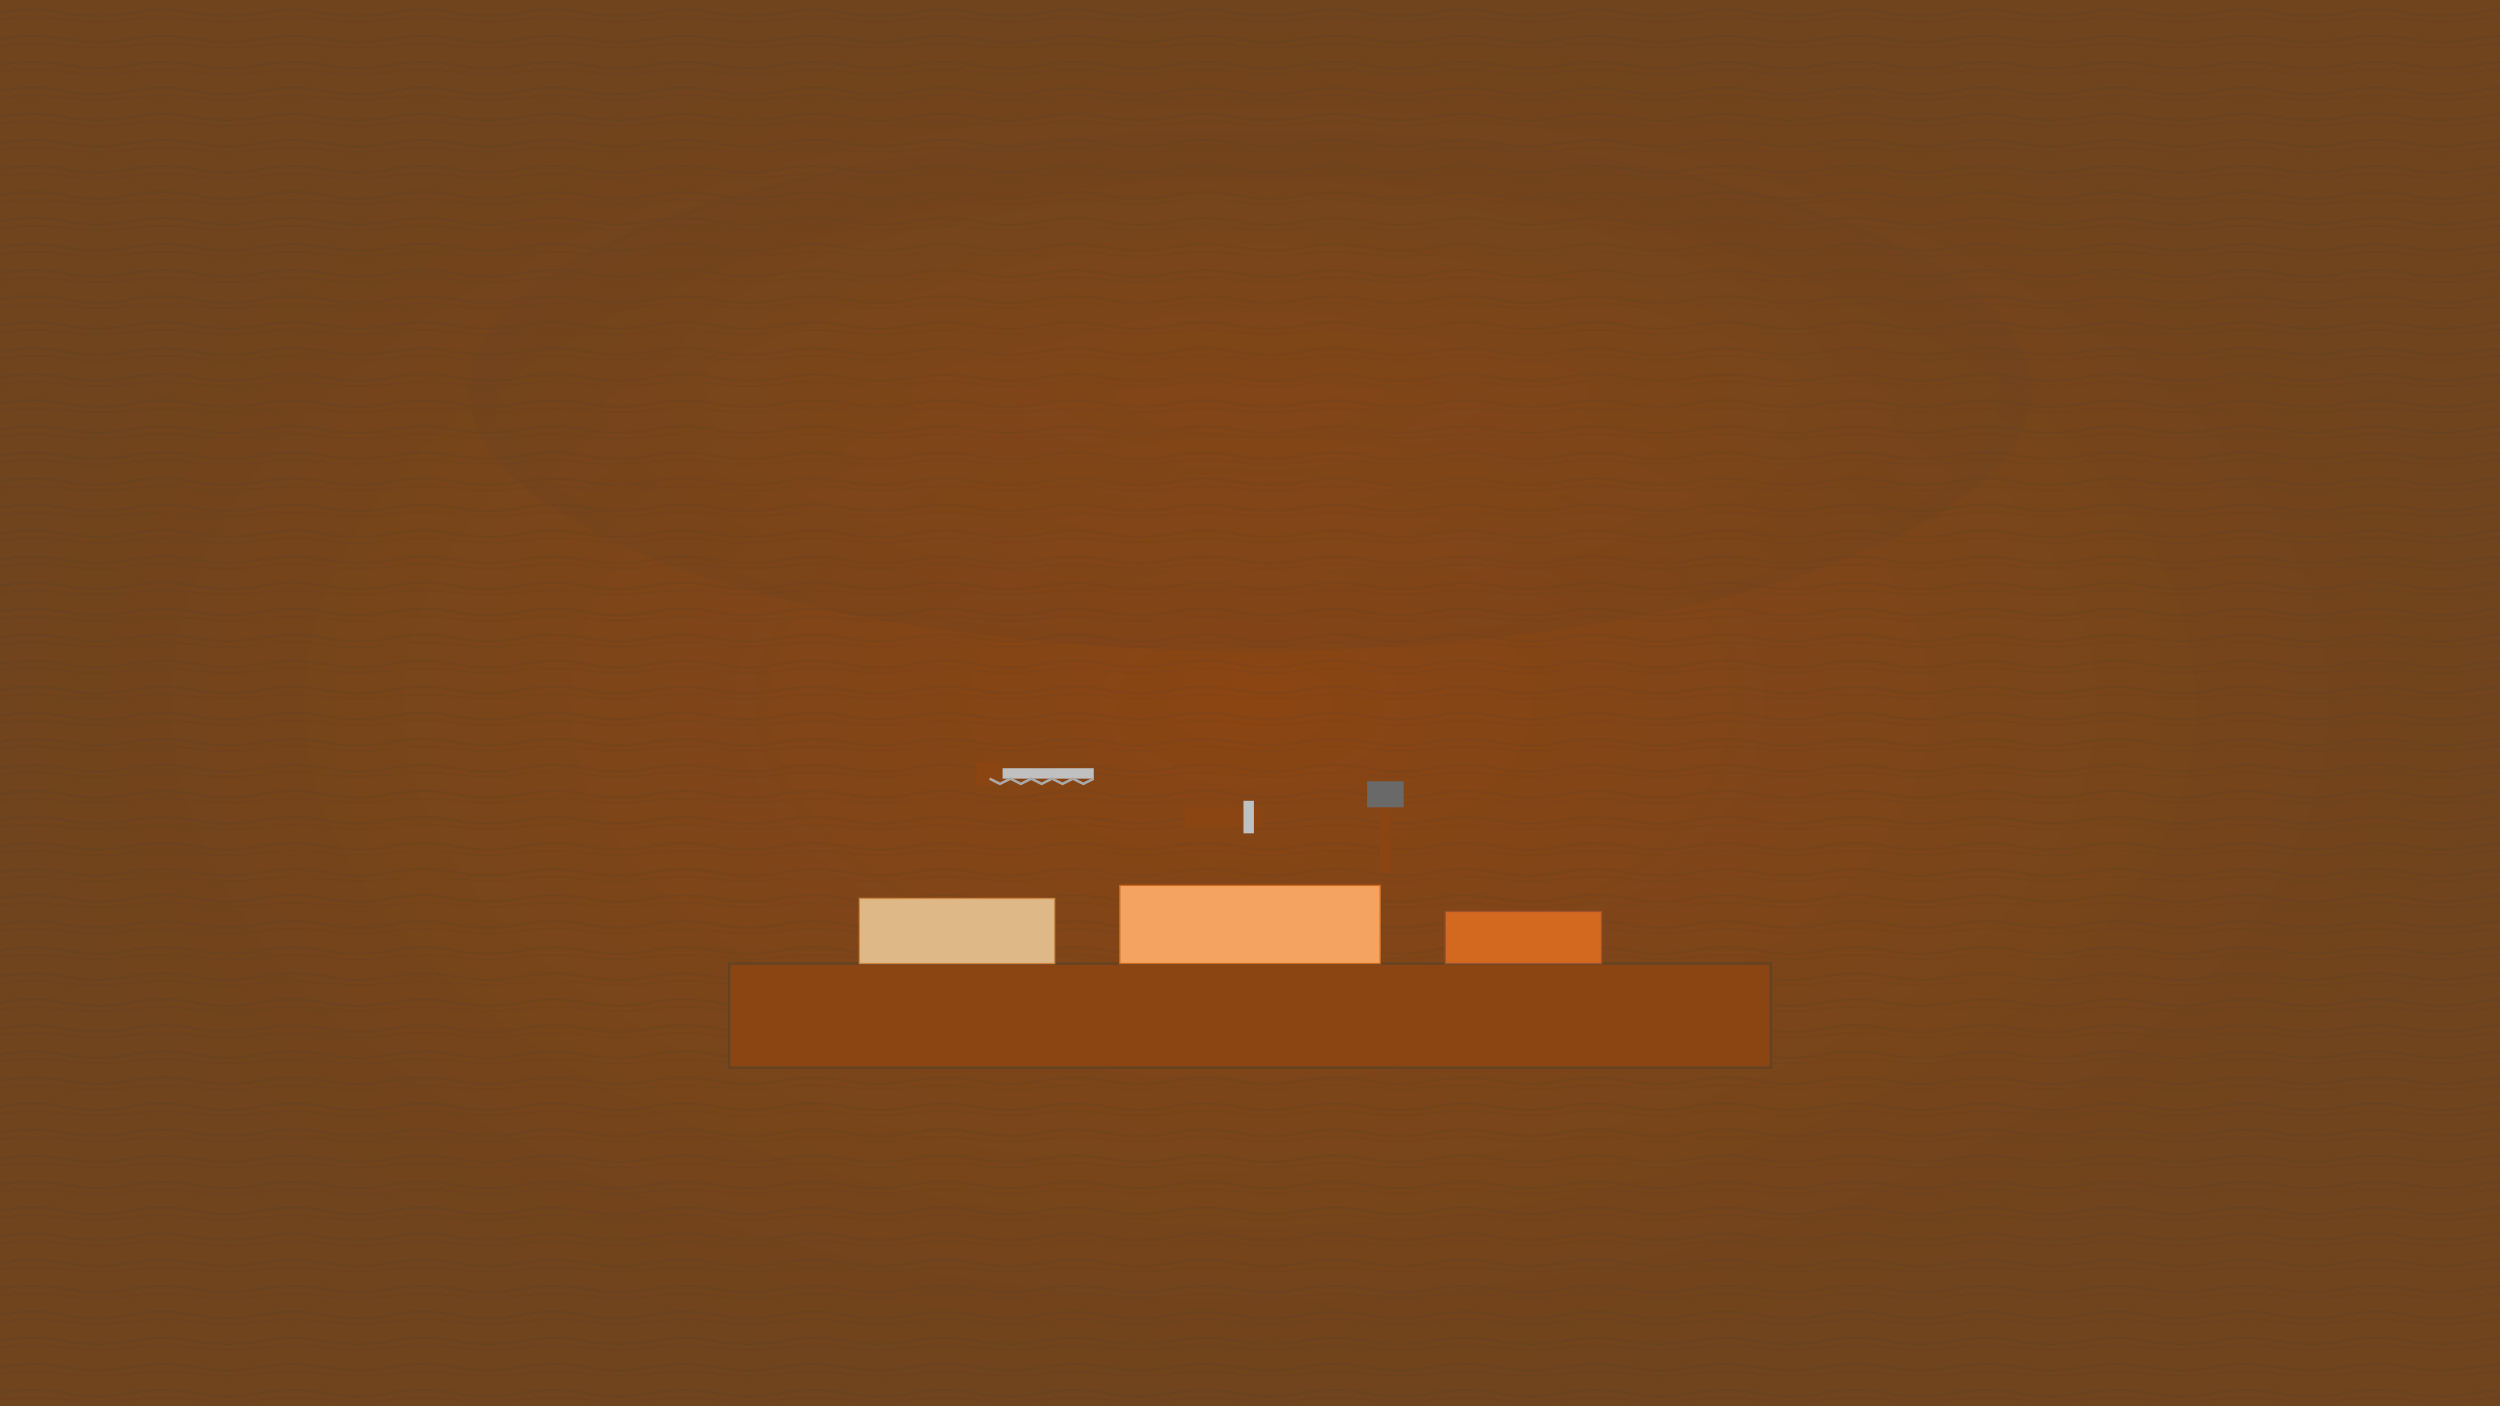 <!-- Wood craft images -->
<svg width="1920" height="1080" viewBox="0 0 1920 1080" fill="none" xmlns="http://www.w3.org/2000/svg">
  <!-- Background wood texture gradient -->
  <defs>
    <radialGradient id="woodGradient" cx="50%" cy="50%" r="50%">
      <stop offset="0%" style="stop-color:#8B4513;stop-opacity:1" />
      <stop offset="100%" style="stop-color:#654321;stop-opacity:1" />
    </radialGradient>
    <pattern id="woodGrain" patternUnits="userSpaceOnUse" width="100" height="20">
      <rect width="100" height="20" fill="#8B4513"/>
      <path d="M0,10 Q25,5 50,10 T100,10" stroke="#654321" stroke-width="1" fill="none"/>
      <path d="M0,15 Q25,12 50,15 T100,15" stroke="#654321" stroke-width="0.5" fill="none"/>
    </pattern>
  </defs>
  
  <!-- Background -->
  <rect width="1920" height="1080" fill="url(#woodGradient)"/>
  <rect width="1920" height="1080" fill="url(#woodGrain)" opacity="0.3"/>
  
  <!-- Workshop scene -->
  <g transform="translate(960, 540)">
    <!-- Workbench -->
    <rect x="-400" y="200" width="800" height="80" fill="#8B4513" stroke="#654321" stroke-width="2"/>
    
    <!-- Wood pieces -->
    <rect x="-300" y="150" width="150" height="50" fill="#DEB887" stroke="#CD853F" stroke-width="1"/>
    <rect x="-100" y="140" width="200" height="60" fill="#F4A460" stroke="#D2691E" stroke-width="1"/>
    <rect x="150" y="160" width="120" height="40" fill="#D2691E" stroke="#A0522D" stroke-width="1"/>
    
    <!-- Tools -->
    <g transform="translate(-200, 50)">
      <!-- Saw -->
      <rect x="0" y="0" width="80" height="8" fill="#C0C0C0"/>
      <rect x="-10" y="-5" width="20" height="18" fill="#8B4513"/>
      <!-- Zigzag pattern for saw teeth -->
      <path d="M0,8 L8,12 L16,8 L24,12 L32,8 L40,12 L48,8 L56,12 L64,8 L72,12 L80,8" stroke="#A9A9A9" stroke-width="2" fill="none"/>
    </g>
    
    <!-- Hammer -->
    <g transform="translate(100, 30)">
      <rect x="0" y="40" width="8" height="60" fill="#8B4513"/>
      <rect x="-10" y="30" width="28" height="20" fill="#696969"/>
    </g>
    
    <!-- Plane -->
    <g transform="translate(-50, 80)">
      <rect x="0" y="0" width="60" height="15" fill="#8B4513"/>
      <rect x="45" y="-5" width="8" height="25" fill="#C0C0C0"/>
    </g>
  </g>
  
  <!-- Ambient lighting effect -->
  <ellipse cx="960" cy="300" rx="600" ry="200" fill="url(#woodGradient)" opacity="0.2"/>
</svg>
